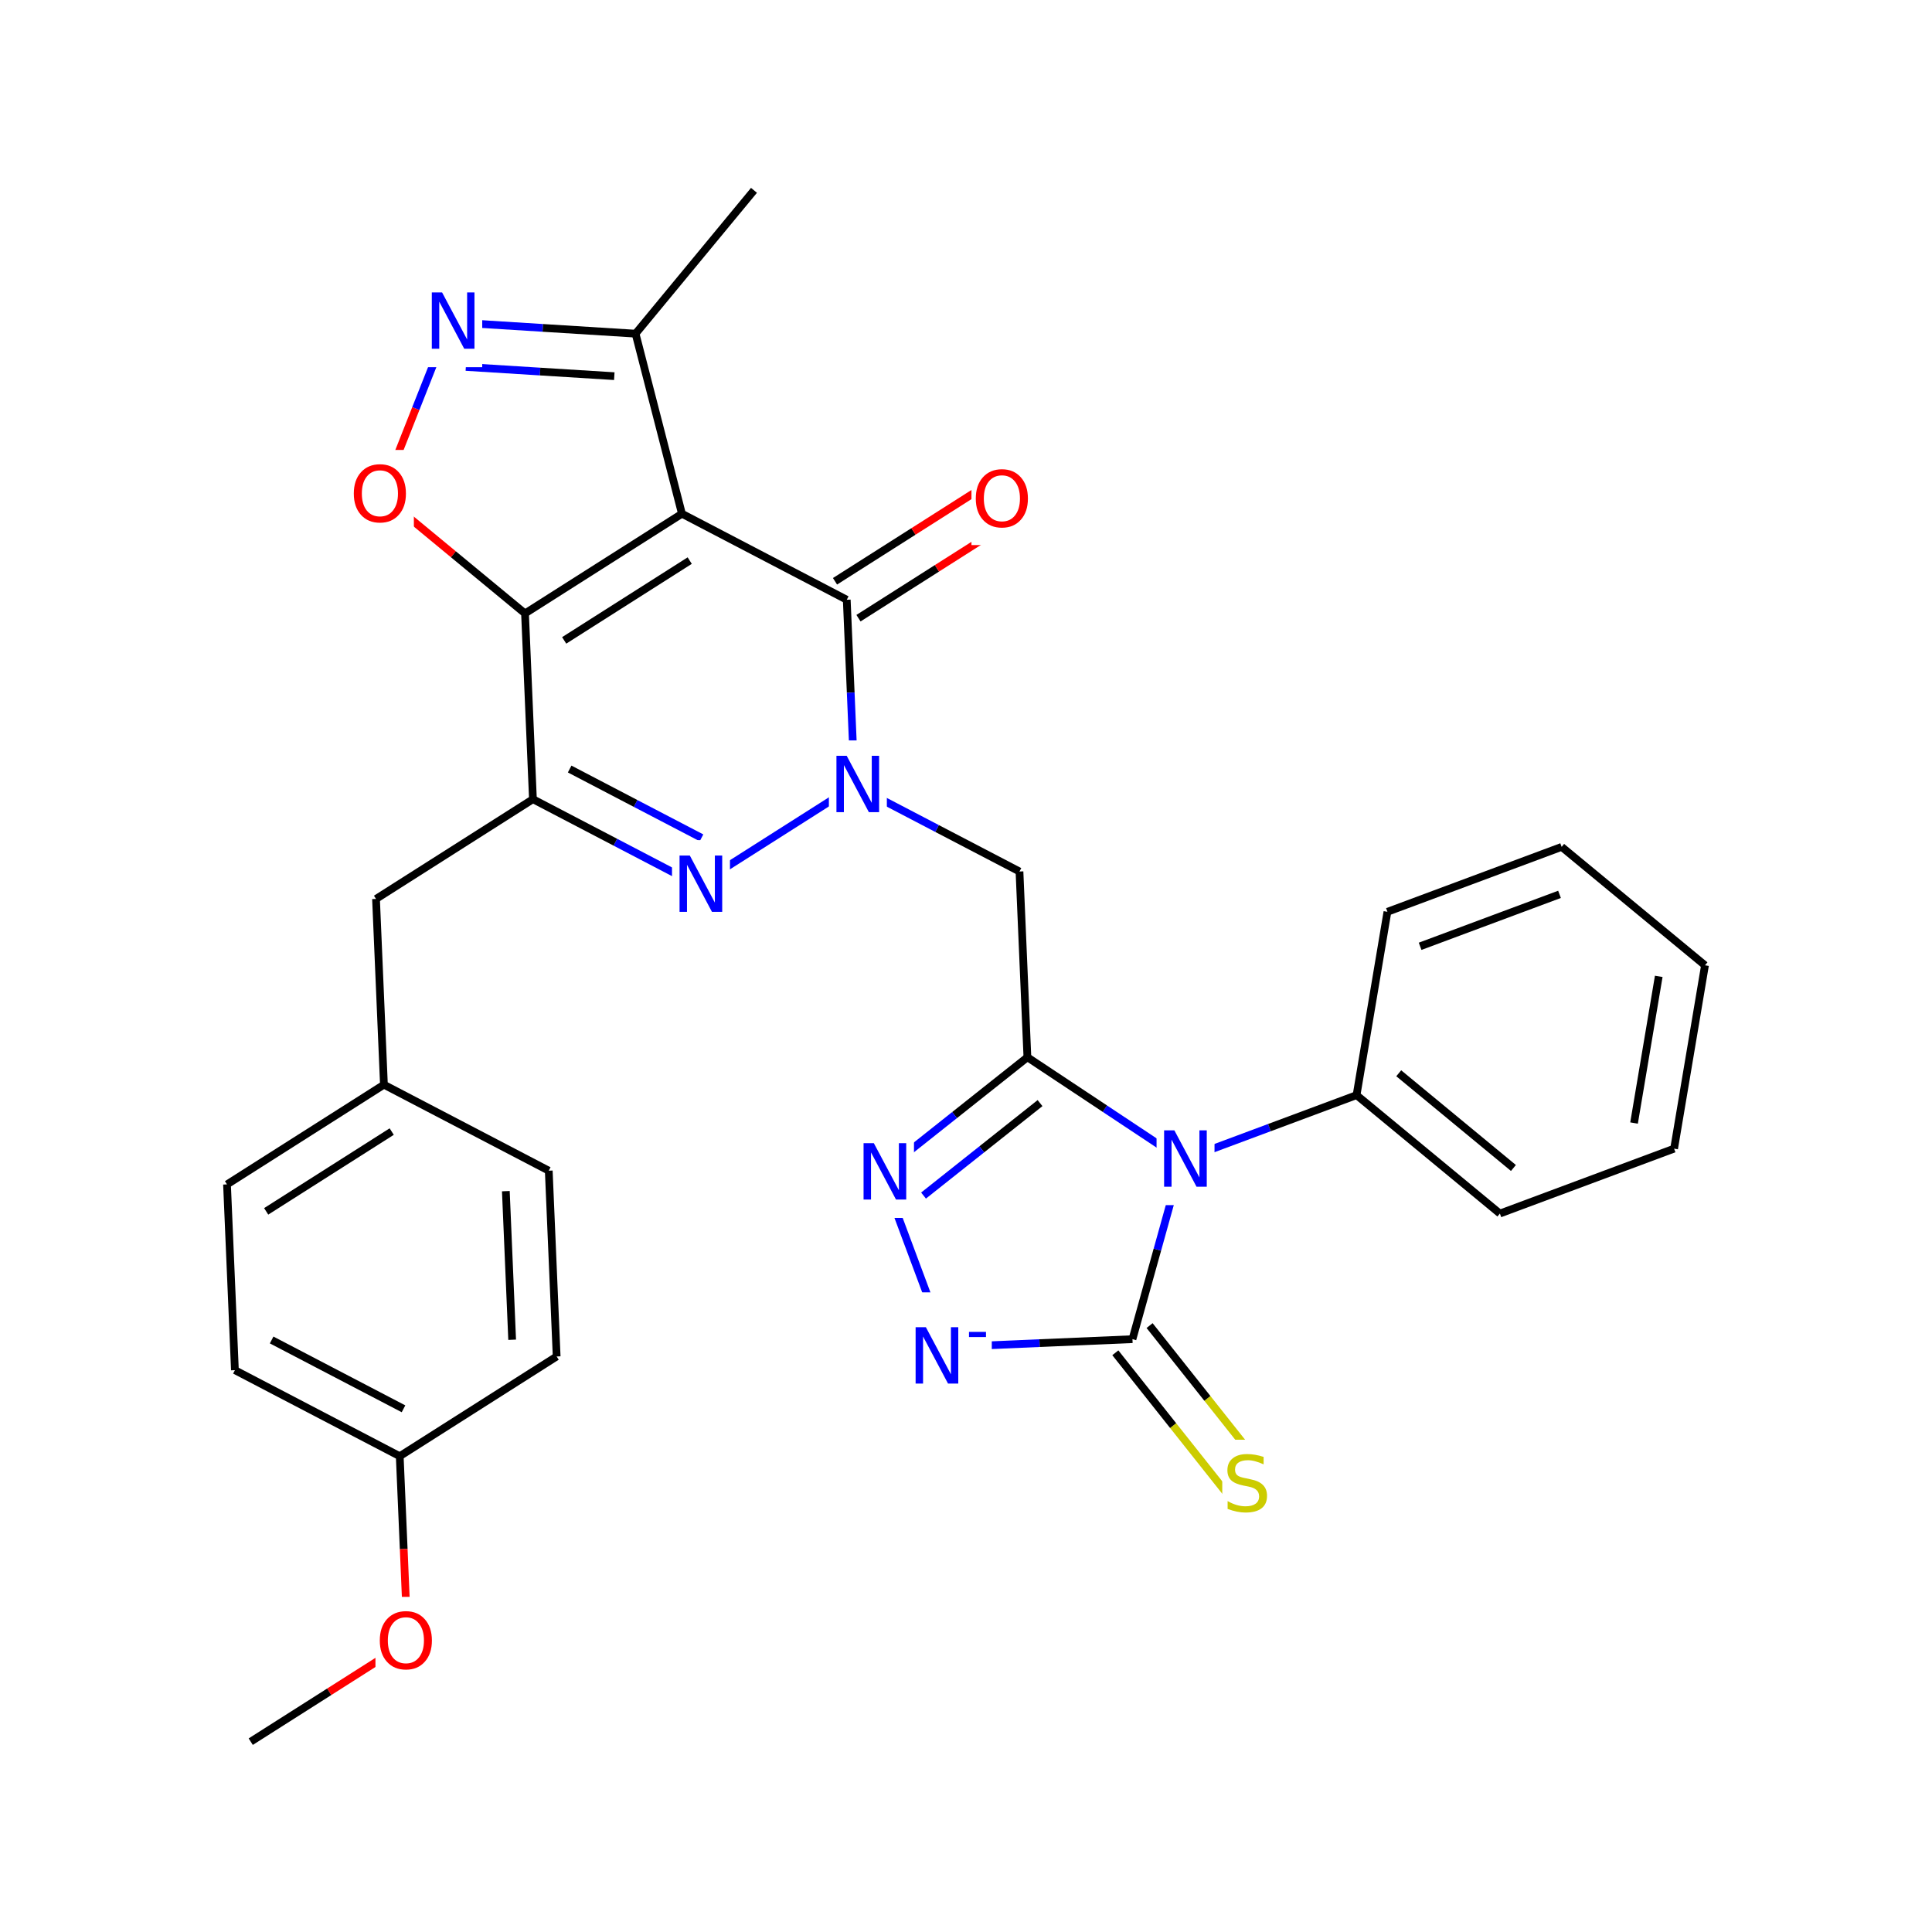 <svg xmlns="http://www.w3.org/2000/svg" xmlns:xlink="http://www.w3.org/1999/xlink" width="300pt" height="300pt" viewBox="0 0 300 300"><defs><symbol overflow="visible"><path d="M.594 2.125V-8.47h6V2.126zm.672-.672h4.671V-7.78h-4.67zm0 0"/></symbol><symbol overflow="visible" id="a"><path d="M6.422-8.47v1.158c-.45-.208-.875-.364-1.28-.47-.4-.113-.78-.17-1.142-.17-.648 0-1.148.124-1.5.374-.344.25-.516.61-.516 1.078 0 .387.114.68.344.875.227.2.672.355 1.328.47L4.36-5c.882.168 1.535.465 1.952.89.426.42.64.98.64 1.688 0 .856-.288 1.5-.858 1.938-.563.437-1.4.656-2.5.656-.406 0-.844-.047-1.313-.14C1.814-.064 1.33-.204.83-.392v-1.22c.477.274.945.477 1.406.61.47.137.922.203 1.36.203.676 0 1.195-.13 1.562-.39.375-.27.563-.65.563-1.14 0-.427-.138-.76-.407-1-.262-.25-.696-.43-1.297-.548l-.72-.14c-.886-.176-1.526-.454-1.92-.83-.388-.374-.58-.893-.58-1.56 0-.782.27-1.392.813-1.83.538-.445 1.288-.67 2.25-.67.413 0 .83.038 1.25.108.425.074.863.184 1.312.328zm0 0"/></symbol><symbol overflow="visible" id="b"><path d="M1.172-8.75h1.594l3.89 7.313V-8.75h1.14V0H6.204L2.328-7.313V0H1.172zm0 0"/></symbol><symbol overflow="visible" id="d"><path d="M4.734-7.953c-.867 0-1.554.324-2.062.97-.5.635-.75 1.51-.75 2.624 0 1.094.25 1.965.75 2.61.508.637 1.195.953 2.062.953.852 0 1.532-.316 2.032-.953.507-.645.765-1.516.765-2.61 0-1.113-.257-1.988-.764-2.624-.5-.645-1.18-.97-2.032-.97zm0-.953c1.22 0 2.192.414 2.922 1.234.74.824 1.11 1.93 1.11 3.313 0 1.376-.37 2.477-1.11 3.298C6.926-.24 5.953.17 4.734.17c-1.23 0-2.214-.41-2.953-1.234C1.04-1.882.673-2.984.673-4.36c0-1.382.367-2.488 1.11-3.312.738-.82 1.722-1.234 2.952-1.234zm0 0"/></symbol><symbol overflow="visible"><path d="M.5 1.766v-8.813h5v8.813zm.563-.547h3.875v-7.704H1.063zm0 0"/></symbol><symbol overflow="visible" id="c"><path d="M.484-3.14h2.64v.796H.485zm0 0"/></symbol></defs><g><path fill="#fff" d="M0 0h300v300H0z"/><path d="M196.453 228.45l-8.973-11.31" stroke-width="1.2" stroke="#cc0" stroke-miterlimit="10" fill="none"/><path d="M187.48 217.14l-8.972-11.304" stroke-width="1.2" stroke="#000" stroke-miterlimit="10" fill="none"/><path d="M191.133 232.672l-8.973-11.31" stroke-width="1.2" stroke="#cc0" stroke-miterlimit="10" fill="none"/><path d="M182.16 221.363l-8.972-11.304" stroke-width="1.2" stroke="#000" stroke-miterlimit="10" fill="none"/><path d="M189.793 223.56h8v14h-8zm0 0" fill="#fff"/><use xlink:href="#a" x="189.793" y="234.697" fill="#cc0"/><path d="M175.848 207.945l3.87-13.906" stroke-width="1.2" stroke="#000" stroke-miterlimit="10" fill="none"/><path d="M179.72 194.04l3.87-13.907M147.004 209.176l14.422-.617" stroke-width="1.2" stroke="#00f" stroke-miterlimit="10" fill="none"/><path d="M161.426 208.56l14.422-.615" stroke-width="1.2" stroke="#000" stroke-miterlimit="10" fill="none"/><path d="M183.59 180.133l-12.028-7.98" stroke-width="1.2" stroke="#00f" stroke-miterlimit="10" fill="none"/><path d="M171.563 172.152l-12.028-7.98" stroke-width="1.2" stroke="#000" stroke-miterlimit="10" fill="none"/><path d="M183.59 180.133l13.527-5.04" stroke-width="1.2" stroke="#00f" stroke-miterlimit="10" fill="none"/><path d="M197.117 175.094l13.528-5.043" stroke-width="1.2" stroke="#000" stroke-miterlimit="10" fill="none"/><path d="M179.59 173.133h9v14h-9zm0 0" fill="#fff"/><use xlink:href="#b" x="179.59" y="184.271" fill="#00f"/><path d="M159.535 164.172l-11.308 8.976" stroke-width="1.2" stroke="#000" stroke-miterlimit="10" fill="none"/><path d="M148.227 173.148l-11.305 8.973" stroke-width="1.2" stroke="#00f" stroke-miterlimit="10" fill="none"/><path d="M161.496 171.29l-9.047 7.18" stroke-width="1.2" stroke="#000" stroke-miterlimit="10" fill="none"/><path d="M152.45 178.47l-9.044 7.178" stroke-width="1.2" stroke="#00f" stroke-miterlimit="10" fill="none"/><path d="M159.535 164.172l-1.23-28.844" stroke-width="1.2" stroke="#000" stroke-miterlimit="10" fill="none"/><path d="M136.922 182.12l10.082 27.056" stroke-width="1.2" stroke="#00f" stroke-miterlimit="10" fill="none"/><path d="M132.922 175.12h9v14h-9zm0 0" fill="#fff"/><use xlink:href="#b" x="132.922" y="186.26" fill="#00f"/><path d="M141.004 200.676h13v17h-13zm0 0" fill="#fff"/><use xlink:href="#b" x="141.004" y="214.841" fill="#00f"/><use xlink:href="#c" x="149.98" y="209.958" fill="#00f"/><path d="M158.305 135.328l-12.797-6.676" stroke-width="1.2" stroke="#000" stroke-miterlimit="10" fill="none"/><path d="M145.508 128.652l-12.797-6.68M132.71 121.973l-24.362 15.484" stroke-width="1.2" stroke="#00f" stroke-miterlimit="10" fill="none"/><path d="M131.484 93.13l.614 14.42" stroke-width="1.2" stroke="#000" stroke-miterlimit="10" fill="none"/><path d="M132.098 107.55l.613 14.423" stroke-width="1.2" stroke="#00f" stroke-miterlimit="10" fill="none"/><path d="M128.71 114.973h9v14h-9zm0 0" fill="#fff"/><use xlink:href="#b" x="128.711" y="126.111" fill="#00f"/><path d="M108.348 137.457l-12.797-6.68" stroke-width="1.2" stroke="#00f" stroke-miterlimit="10" fill="none"/><path d="M95.55 130.777l-12.796-6.68" stroke-width="1.2" stroke="#000" stroke-miterlimit="10" fill="none"/><path d="M108.93 130.098l-10.24-5.34" stroke-width="1.2" stroke="#00f" stroke-miterlimit="10" fill="none"/><path d="M98.69 124.758l-10.233-5.344" stroke-width="1.2" stroke="#000" stroke-miterlimit="10" fill="none"/><path d="M104.348 130.457h9v14h-9zm0 0" fill="#fff"/><use xlink:href="#b" x="104.348" y="141.596" fill="#00f"/><path d="M82.754 124.098l-1.23-28.844M82.754 124.098l-24.367 15.488M81.523 95.254l-11.128-9.192" stroke-width="1.2" stroke="#000" stroke-miterlimit="10" fill="none"/><path d="M70.395 86.063l-11.13-9.196" stroke-width="1.2" stroke="#f00" stroke-miterlimit="10" fill="none"/><path d="M105.89 79.77L81.524 95.254M107.098 87.05L87.605 99.44" stroke-width="1.2" stroke="#000" stroke-miterlimit="10" fill="none"/><path d="M59.266 76.867L64.57 63.44" stroke-width="1.2" stroke="#f00" stroke-miterlimit="10" fill="none"/><path d="M64.57 63.44l5.31-13.424" stroke-width="1.2" stroke="#00f" stroke-miterlimit="10" fill="none"/><path d="M54.266 69.867h10v14h-10zm0 0" fill="#fff"/><use xlink:href="#d" x="54.266" y="81.006" fill="#f00"/><path d="M69.88 50.016l14.405.898" stroke-width="1.2" stroke="#00f" stroke-miterlimit="10" fill="none"/><path d="M84.285 50.914l14.406.898" stroke-width="1.2" stroke="#000" stroke-miterlimit="10" fill="none"/><path d="M72.336 56.977l11.527.718" stroke-width="1.2" stroke="#00f" stroke-miterlimit="10" fill="none"/><path d="M83.863 57.695l11.524.715" stroke-width="1.2" stroke="#000" stroke-miterlimit="10" fill="none"/><path d="M65.88 43.016h9v14h-9zm0 0" fill="#fff"/><use xlink:href="#b" x="65.879" y="54.154" fill="#00f"/><path d="M98.69 51.813l7.2 27.957M98.69 51.813l18.388-22.258M105.89 79.77l25.594 13.36M133.305 95.992l12.183-7.742" stroke-width="1.2" stroke="#000" stroke-miterlimit="10" fill="none"/><path d="M145.488 88.25l12.184-7.742" stroke-width="1.2" stroke="#f00" stroke-miterlimit="10" fill="none"/><path d="M129.66 90.262l12.184-7.742" stroke-width="1.2" stroke="#000" stroke-miterlimit="10" fill="none"/><path d="M141.844 82.52l12.183-7.747" stroke-width="1.2" stroke="#f00" stroke-miterlimit="10" fill="none"/><path d="M150.848 70.64h10v14h-10zm0 0" fill="#fff"/><use xlink:href="#d" x="150.848" y="81.779" fill="#f00"/><path d="M58.387 139.586l1.23 28.844M59.617 168.43L35.25 183.914M60.824 175.71L41.332 188.1M85.21 181.785L59.618 168.43M35.25 183.914l1.227 28.844M36.477 212.758l25.593 13.36M42.18 208.07l20.476 10.688M62.07 226.117l.617 14.422" stroke-width="1.2" stroke="#000" stroke-miterlimit="10" fill="none"/><path d="M62.688 240.54l.613 14.42" stroke-width="1.2" stroke="#f00" stroke-miterlimit="10" fill="none"/><path d="M62.07 226.117l24.367-15.484" stroke-width="1.2" stroke="#000" stroke-miterlimit="10" fill="none"/><path d="M63.3 254.96l-12.183 7.743" stroke-width="1.2" stroke="#f00" stroke-miterlimit="10" fill="none"/><path d="M51.117 262.703l-12.183 7.742" stroke-width="1.2" stroke="#000" stroke-miterlimit="10" fill="none"/><path d="M58.3 247.96h10v14h-10zm0 0" fill="#fff"/><use xlink:href="#d" x="58.301" y="259.1" fill="#f00"/><path d="M86.438 210.633l-1.227-28.848M79.527 208.035l-.98-23.074M210.645 170.05l22.257 18.39M217.195 166.656l17.81 14.707M215.44 141.582l-4.795 28.47M232.902 188.44l27.05-10.08M259.953 178.36l4.797-28.47M253.734 174.383l3.836-22.774M264.75 149.89l-22.258-18.386M242.492 131.504l-27.05 10.078M242.16 138.875l-21.644 8.066" stroke-width="1.2" stroke="#000" stroke-miterlimit="10" fill="none"/></g></svg>